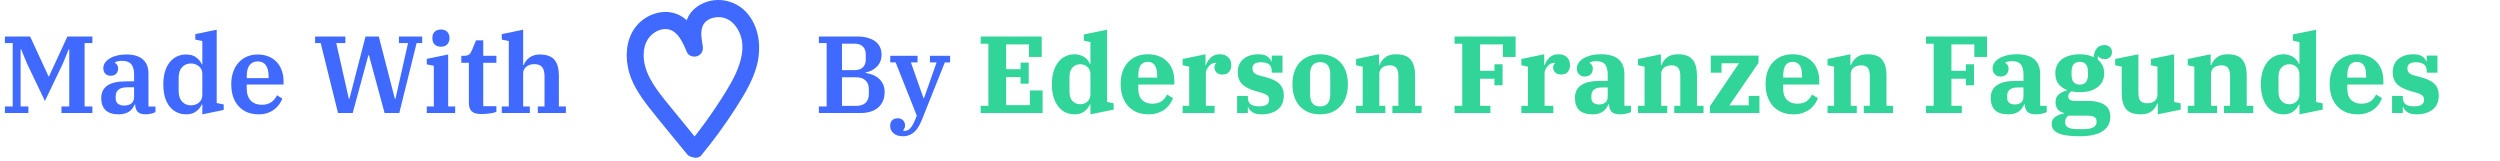 <svg width="730" height="47" viewBox="0 0 730 47" fill="none" xmlns="http://www.w3.org/2000/svg">
<path d="M1.44 31.08H3.712V12.584H1.44V10.664H8.8L14.176 22.312H14.304L19.68 10.664H26.976V12.584H24.704V31.08H26.976V33H17.952V31.08H20.224V14.408H20.064L18.336 18.6L13.12 29.48L7.904 18.6L6.176 14.408H6.016V31.08H8.288V33H1.44V31.08ZM34.646 33.384C32.918 33.384 31.638 32.968 30.806 32.136C29.974 31.304 29.558 30.152 29.558 28.68C29.558 27.059 30.145 25.832 31.318 25C32.513 24.168 34.369 23.752 36.886 23.752H39.158V21.736C39.158 20.435 38.892 19.453 38.358 18.792C37.825 18.109 36.95 17.768 35.734 17.768C34.796 17.768 34.07 17.907 33.558 18.184V18.312C33.772 18.44 33.974 18.643 34.166 18.92C34.38 19.176 34.486 19.539 34.486 20.008C34.486 20.627 34.294 21.139 33.91 21.544C33.548 21.928 33.004 22.12 32.278 22.12C31.66 22.12 31.148 21.917 30.742 21.512C30.358 21.107 30.166 20.573 30.166 19.912C30.166 19.4 30.305 18.909 30.582 18.44C30.881 17.949 31.318 17.523 31.894 17.16C32.47 16.776 33.174 16.477 34.006 16.264C34.86 16.029 35.841 15.912 36.95 15.912C39.084 15.912 40.684 16.403 41.75 17.384C42.817 18.344 43.35 19.699 43.35 21.448V31.112H45.398V32.712C45.078 32.925 44.652 33.085 44.118 33.192C43.585 33.32 43.041 33.384 42.486 33.384C41.42 33.384 40.652 33.128 40.182 32.616C39.713 32.083 39.478 31.411 39.478 30.6V30.504H39.318C39.169 30.867 38.977 31.219 38.742 31.56C38.508 31.901 38.209 32.211 37.846 32.488C37.484 32.744 37.036 32.957 36.502 33.128C35.99 33.299 35.372 33.384 34.646 33.384ZM36.278 30.824C37.132 30.824 37.825 30.621 38.358 30.216C38.892 29.811 39.158 29.128 39.158 28.168V25.48H37.334C36.054 25.48 35.137 25.715 34.582 26.184C34.049 26.632 33.782 27.283 33.782 28.136V28.712C33.782 29.437 34.006 29.971 34.454 30.312C34.924 30.653 35.532 30.824 36.278 30.824ZM54.377 33.384C53.352 33.384 52.425 33.181 51.593 32.776C50.782 32.371 50.078 31.795 49.48 31.048C48.904 30.28 48.456 29.363 48.136 28.296C47.838 27.208 47.688 25.992 47.688 24.648C47.688 23.304 47.838 22.099 48.136 21.032C48.456 19.944 48.904 19.027 49.48 18.28C50.078 17.512 50.782 16.925 51.593 16.52C52.425 16.115 53.352 15.912 54.377 15.912C55.593 15.912 56.574 16.2 57.321 16.776C58.067 17.352 58.6 18.013 58.92 18.76H59.081V11.976L57.032 11.56V9.96L63.273 8.68V30.088L65.32 30.504V32.104L59.081 33.384V30.504H58.92C58.6 31.272 58.056 31.944 57.288 32.52C56.542 33.096 55.571 33.384 54.377 33.384ZM55.752 30.76C56.648 30.76 57.427 30.493 58.089 29.96C58.75 29.405 59.081 28.659 59.081 27.72V21.576C59.081 20.637 58.75 19.901 58.089 19.368C57.427 18.813 56.648 18.536 55.752 18.536C54.686 18.536 53.822 18.899 53.16 19.624C52.499 20.349 52.169 21.373 52.169 22.696V26.6C52.169 27.923 52.499 28.947 53.16 29.672C53.822 30.397 54.686 30.76 55.752 30.76ZM75.53 33.384C74.25 33.384 73.109 33.171 72.106 32.744C71.125 32.317 70.293 31.72 69.61 30.952C68.927 30.163 68.405 29.235 68.042 28.168C67.701 27.08 67.53 25.896 67.53 24.616C67.53 23.293 67.711 22.099 68.074 21.032C68.458 19.944 68.991 19.027 69.674 18.28C70.357 17.512 71.167 16.925 72.106 16.52C73.066 16.115 74.122 15.912 75.274 15.912C76.426 15.912 77.461 16.104 78.378 16.488C79.317 16.851 80.106 17.373 80.746 18.056C81.407 18.739 81.909 19.56 82.25 20.52C82.613 21.459 82.794 22.515 82.794 23.688V24.68H72.042V25.832C72.042 27.368 72.437 28.552 73.226 29.384C74.037 30.195 75.093 30.6 76.394 30.6C77.589 30.6 78.549 30.333 79.274 29.8C79.999 29.267 80.533 28.605 80.874 27.816L82.442 28.776C82.25 29.309 81.962 29.853 81.578 30.408C81.215 30.941 80.746 31.432 80.17 31.88C79.615 32.328 78.954 32.691 78.186 32.968C77.418 33.245 76.533 33.384 75.53 33.384ZM72.042 22.824H78.442V22.408C78.442 20.872 78.165 19.741 77.61 19.016C77.077 18.291 76.298 17.928 75.274 17.928C74.25 17.928 73.45 18.291 72.874 19.016C72.319 19.72 72.042 20.84 72.042 22.376V22.824ZM93.645 12.584H92.013V10.664H100.845V12.584H98.189L101.869 28.872H102.029L106.733 10.664H110.605L115.309 28.872H115.469L119.149 12.584H116.493V10.664H123.277V12.584H121.645L116.589 33H112.301L107.725 16.104H107.565L102.989 33H98.701L93.645 12.584ZM128.753 13.64C127.963 13.64 127.345 13.416 126.897 12.968C126.47 12.52 126.257 11.933 126.257 11.208V11.048C126.257 10.323 126.47 9.736 126.897 9.288C127.345 8.84 127.963 8.616 128.753 8.616C129.542 8.616 130.15 8.84 130.577 9.288C131.025 9.736 131.249 10.323 131.249 11.048V11.208C131.249 11.933 131.025 12.52 130.577 12.968C130.15 13.416 129.542 13.64 128.753 13.64ZM124.625 31.08H126.673V19.208L124.625 18.792V17.192L130.865 15.912V31.08H132.913V33H124.625V31.08ZM140.436 33.288C139.177 33.288 138.27 33.021 137.716 32.488C137.182 31.955 136.916 31.133 136.916 30.024V18.344H134.708V16.296H135.412C136.158 16.296 136.692 16.157 137.012 15.88C137.332 15.581 137.609 15.144 137.844 14.568L138.996 11.784H141.108V16.296H144.948V18.344H141.108V31.016H144.948V32.648C144.606 32.819 144.02 32.968 143.188 33.096C142.356 33.224 141.438 33.288 140.436 33.288ZM146.522 31.08H148.57V11.976L146.522 11.56V9.96L152.762 8.68V19.016H152.922C153.071 18.611 153.274 18.227 153.53 17.864C153.807 17.48 154.138 17.149 154.522 16.872C154.906 16.573 155.354 16.339 155.866 16.168C156.378 15.997 156.954 15.912 157.594 15.912C159.62 15.912 161.06 16.435 161.914 17.48C162.767 18.504 163.194 20.051 163.194 22.12V31.08H165.242V33H157.05V31.08H159.002V22.312C159.002 21.053 158.767 20.147 158.298 19.592C157.828 19.016 157.071 18.728 156.026 18.728C155.62 18.728 155.226 18.781 154.842 18.888C154.458 18.995 154.106 19.165 153.786 19.4C153.487 19.613 153.242 19.891 153.05 20.232C152.858 20.573 152.762 20.979 152.762 21.448V31.08H154.714V33H146.522V31.08Z" fill="#3F69FF"/>
<g clip-path="url(#clip0_128_2)">
<path d="M204.801 45.336C208.391 40.95 211.749 36.376 214.805 31.602C217.67 27.124 220.621 22.324 221.443 16.98C222.176 12.214 221.199 7.074 217.818 3.468C214.862 0.315 210.087 -0.858 206.015 0.657C203.844 1.465 201.89 2.954 200.868 5.077C199.389 8.151 199.823 11.473 200.377 14.715L204.947 12.788C203.326 9.085 201.191 5.216 197.08 3.904C193.305 2.698 188.97 4.211 186.313 7.037C183.176 10.373 182.509 15.104 183.31 19.467C184.151 24.047 186.848 27.978 189.668 31.569C193.267 36.152 197.029 40.615 200.716 45.129C201.57 46.175 203.364 46.016 204.251 45.129C205.286 44.094 205.108 42.642 204.251 41.593C201.466 38.182 198.68 34.772 195.895 31.361C193.493 28.42 191.016 25.487 189.367 22.036C187.991 19.154 187.356 15.5 188.636 12.469C189.62 10.138 192.09 8.31 194.651 8.491C197.936 8.724 199.485 12.697 200.629 15.312C201.121 16.437 202.728 16.785 203.751 16.335C204.961 15.803 205.415 14.65 205.199 13.386C204.885 11.554 204.456 9.389 205.185 7.601C205.64 6.486 206.607 5.742 207.625 5.377C210.211 4.449 213.031 5.22 214.789 7.602C219.853 14.46 214.163 23.357 210.363 29.273C207.571 33.619 204.537 37.803 201.265 41.8C200.411 42.844 200.244 44.315 201.265 45.336C202.147 46.218 203.941 46.386 204.801 45.336Z" fill="#3F69FF"/>
</g>
<path d="M239.113 31.08H241.385V12.584H239.113V10.664H250.409C251.582 10.664 252.606 10.803 253.481 11.08C254.377 11.336 255.113 11.699 255.689 12.168C256.265 12.616 256.691 13.16 256.969 13.8C257.267 14.44 257.417 15.144 257.417 15.912C257.417 16.701 257.289 17.395 257.033 17.992C256.777 18.589 256.425 19.101 255.977 19.528C255.55 19.955 255.059 20.307 254.505 20.584C253.95 20.84 253.374 21.032 252.777 21.16V21.32C253.395 21.384 254.035 21.544 254.697 21.8C255.358 22.035 255.955 22.376 256.489 22.824C257.022 23.272 257.459 23.827 257.801 24.488C258.142 25.149 258.313 25.917 258.313 26.792C258.313 28.755 257.694 30.28 256.457 31.368C255.241 32.456 253.47 33 251.145 33H239.113V31.08ZM245.865 30.92H249.993C251.187 30.92 252.105 30.621 252.745 30.024C253.385 29.405 253.705 28.552 253.705 27.464V26.024C253.705 24.936 253.385 24.093 252.745 23.496C252.105 22.877 251.187 22.568 249.993 22.568H245.865V30.92ZM245.865 20.488H249.449C250.558 20.488 251.39 20.221 251.945 19.688C252.521 19.133 252.809 18.344 252.809 17.32V15.912C252.809 14.888 252.521 14.109 251.945 13.576C251.39 13.021 250.558 12.744 249.449 12.744H245.865V20.488ZM263.671 39.784C262.455 39.784 261.527 39.485 260.887 38.888C260.247 38.312 259.927 37.608 259.927 36.776C259.927 36.072 260.119 35.517 260.503 35.112C260.908 34.728 261.463 34.536 262.167 34.536C262.828 34.536 263.34 34.739 263.703 35.144C264.087 35.549 264.279 36.051 264.279 36.648C264.279 36.947 264.215 37.213 264.087 37.448C263.98 37.704 263.863 37.885 263.735 37.992L263.767 38.184C263.874 38.205 264.044 38.216 264.279 38.216C265.388 38.216 266.38 37.107 267.255 34.888L267.703 33.768L261.527 18.216H259.959V16.296H267.927V18.216H265.975L269.655 28.648H269.815L273.495 18.216H271.543V16.296H277.431V18.216H275.895L269.175 35.016C268.94 35.592 268.663 36.168 268.343 36.744C268.044 37.32 267.671 37.832 267.223 38.28C266.796 38.728 266.284 39.091 265.687 39.368C265.111 39.645 264.439 39.784 263.671 39.784Z" fill="#3F69FF"/>
<path d="M286.36 30.888H288.6V12.776H286.36V10.664H304.184V16.616H300.472V12.968H293.784V20.2H298.008V18.28H300.376V24.424H298.008V22.504H293.784V30.696H300.728V26.408H304.44V33H286.36V30.888ZM313.798 33.384C312.774 33.384 311.846 33.181 311.014 32.776C310.203 32.349 309.51 31.752 308.934 30.984C308.358 30.216 307.91 29.299 307.59 28.232C307.291 27.144 307.142 25.939 307.142 24.616C307.142 23.293 307.291 22.099 307.59 21.032C307.91 19.944 308.358 19.016 308.934 18.248C309.51 17.48 310.203 16.893 311.014 16.488C311.846 16.061 312.774 15.848 313.798 15.848C314.395 15.848 314.928 15.933 315.398 16.104C315.888 16.253 316.315 16.456 316.678 16.712C317.062 16.968 317.382 17.267 317.638 17.608C317.894 17.949 318.096 18.301 318.246 18.664H318.406V12.296L316.486 11.88V10.056L323.27 8.68V29.768L325.19 30.184V32.008L318.406 33.384V30.504H318.246C317.947 31.251 317.414 31.923 316.646 32.52C315.899 33.096 314.95 33.384 313.798 33.384ZM315.43 30.44C316.283 30.44 316.987 30.173 317.542 29.64C318.118 29.107 318.406 28.392 318.406 27.496V21.704C318.406 20.808 318.118 20.093 317.542 19.56C316.987 19.027 316.283 18.76 315.43 18.76C314.534 18.76 313.787 19.069 313.19 19.688C312.592 20.307 312.294 21.213 312.294 22.408V26.792C312.294 27.987 312.592 28.893 313.19 29.512C313.787 30.131 314.534 30.44 315.43 30.44ZM335.424 33.384C334.102 33.384 332.928 33.171 331.904 32.744C330.902 32.296 330.048 31.688 329.344 30.92C328.662 30.131 328.139 29.203 327.776 28.136C327.414 27.048 327.232 25.864 327.232 24.584C327.232 23.24 327.414 22.024 327.776 20.936C328.16 19.848 328.694 18.931 329.376 18.184C330.08 17.437 330.912 16.861 331.872 16.456C332.854 16.051 333.942 15.848 335.136 15.848C336.331 15.848 337.408 16.029 338.368 16.392C339.328 16.755 340.139 17.277 340.8 17.96C341.483 18.621 342.006 19.432 342.368 20.392C342.731 21.352 342.912 22.419 342.912 23.592V24.68H332.384V25.96C332.384 27.389 332.758 28.467 333.504 29.192C334.251 29.917 335.243 30.28 336.48 30.28C337.632 30.28 338.56 30.024 339.264 29.512C339.968 28.979 340.47 28.339 340.768 27.592L342.528 28.648C342.336 29.181 342.059 29.725 341.696 30.28C341.334 30.835 340.864 31.347 340.288 31.816C339.712 32.264 339.019 32.637 338.208 32.936C337.398 33.235 336.47 33.384 335.424 33.384ZM332.384 22.664H337.888V22.216C337.888 20.68 337.643 19.603 337.152 18.984C336.662 18.365 335.99 18.056 335.136 18.056C334.283 18.056 333.611 18.365 333.12 18.984C332.63 19.603 332.384 20.68 332.384 22.216V22.664ZM345.325 30.888H347.245V19.464L345.325 19.048V17.224L352.013 15.848V19.016H352.141C352.44 18.12 352.92 17.373 353.581 16.776C354.243 16.157 355.107 15.848 356.173 15.848C357.219 15.848 358.04 16.136 358.637 16.712C359.235 17.267 359.533 18.035 359.533 19.016C359.533 19.869 359.309 20.541 358.861 21.032C358.413 21.523 357.784 21.768 356.973 21.768C356.205 21.768 355.619 21.565 355.213 21.16C354.808 20.733 354.605 20.232 354.605 19.656C354.605 19.4 354.659 19.165 354.765 18.952C354.872 18.739 355 18.6 355.149 18.536L355.117 18.376C355.053 18.355 354.957 18.344 354.829 18.344C354.488 18.344 354.157 18.44 353.837 18.632C353.517 18.824 353.229 19.069 352.973 19.368C352.717 19.667 352.504 19.997 352.333 20.36C352.184 20.723 352.109 21.075 352.109 21.416V30.888H354.669V33H345.325V30.888ZM368.371 33.384C367.197 33.384 366.301 33.171 365.683 32.744C365.064 32.296 364.669 31.805 364.499 31.272H364.371V33H361.235V28.008H364.371V28.52C364.371 29.352 364.627 29.981 365.139 30.408C365.651 30.835 366.483 31.048 367.635 31.048C368.659 31.048 369.405 30.888 369.875 30.568C370.344 30.248 370.579 29.757 370.579 29.096C370.579 28.563 370.408 28.157 370.067 27.88C369.725 27.581 369.16 27.315 368.371 27.08L366.867 26.664C365.011 26.152 363.635 25.469 362.739 24.616C361.864 23.741 361.427 22.568 361.427 21.096C361.427 19.411 361.981 18.12 363.091 17.224C364.2 16.307 365.661 15.848 367.475 15.848C368.605 15.848 369.469 16.061 370.067 16.488C370.664 16.915 371.048 17.395 371.219 17.928H371.347V16.232H374.483V21.224H371.347V20.648C371.347 19.837 371.091 19.229 370.579 18.824C370.088 18.397 369.277 18.184 368.147 18.184C366.525 18.184 365.715 18.771 365.715 19.944C365.715 20.499 365.875 20.947 366.195 21.288C366.536 21.629 367.144 21.907 368.019 22.12L369.395 22.472C370.291 22.707 371.08 22.973 371.763 23.272C372.445 23.571 373.011 23.933 373.459 24.36C373.928 24.765 374.28 25.267 374.515 25.864C374.749 26.44 374.867 27.133 374.867 27.944C374.867 29.715 374.269 31.069 373.075 32.008C371.88 32.925 370.312 33.384 368.371 33.384ZM385.485 31.08C387.447 31.08 388.429 29.907 388.429 27.56V21.672C388.429 19.325 387.447 18.152 385.485 18.152C383.522 18.152 382.541 19.325 382.541 21.672V27.56C382.541 29.907 383.522 31.08 385.485 31.08ZM385.485 33.384C384.269 33.384 383.159 33.192 382.157 32.808C381.175 32.403 380.322 31.827 379.597 31.08C378.893 30.333 378.349 29.416 377.965 28.328C377.581 27.24 377.389 26.003 377.389 24.616C377.389 23.229 377.581 21.992 377.965 20.904C378.349 19.816 378.893 18.899 379.597 18.152C380.322 17.405 381.175 16.84 382.157 16.456C383.159 16.051 384.269 15.848 385.485 15.848C386.701 15.848 387.799 16.051 388.781 16.456C389.783 16.84 390.637 17.405 391.341 18.152C392.066 18.899 392.621 19.816 393.005 20.904C393.389 21.992 393.581 23.229 393.581 24.616C393.581 26.003 393.389 27.24 393.005 28.328C392.621 29.416 392.066 30.333 391.341 31.08C390.637 31.827 389.783 32.403 388.781 32.808C387.799 33.192 386.701 33.384 385.485 33.384ZM395.982 30.888H397.902V19.464L395.982 19.048V17.224L402.67 15.848V19.016H402.83C403.128 18.163 403.662 17.427 404.43 16.808C405.198 16.168 406.254 15.848 407.598 15.848C409.646 15.848 411.086 16.371 411.918 17.416C412.771 18.44 413.198 19.987 413.198 22.056V30.888H415.118V33H406.574V30.888H408.334V22.216C408.334 21.085 408.131 20.285 407.726 19.816C407.342 19.325 406.68 19.08 405.742 19.08C405.379 19.08 405.016 19.133 404.654 19.24C404.291 19.325 403.971 19.475 403.694 19.688C403.416 19.88 403.192 20.136 403.022 20.456C402.851 20.755 402.766 21.128 402.766 21.576V30.888H404.526V33H395.982V30.888ZM424.735 30.888H426.975V12.776H424.735V10.664H442.559V16.616H438.847V12.968H432.159V20.68H436.383V18.76H438.751V24.904H436.383V22.984H432.159V30.888H435.199V33H424.735V30.888ZM444.232 30.888H446.152V19.464L444.232 19.048V17.224L450.92 15.848V19.016H451.048C451.346 18.12 451.826 17.373 452.488 16.776C453.149 16.157 454.013 15.848 455.08 15.848C456.125 15.848 456.946 16.136 457.544 16.712C458.141 17.267 458.44 18.035 458.44 19.016C458.44 19.869 458.216 20.541 457.768 21.032C457.32 21.523 456.69 21.768 455.88 21.768C455.112 21.768 454.525 21.565 454.12 21.16C453.714 20.733 453.512 20.232 453.512 19.656C453.512 19.4 453.565 19.165 453.672 18.952C453.778 18.739 453.906 18.6 454.056 18.536L454.024 18.376C453.96 18.355 453.864 18.344 453.736 18.344C453.394 18.344 453.064 18.44 452.744 18.632C452.424 18.824 452.136 19.069 451.88 19.368C451.624 19.667 451.41 19.997 451.24 20.36C451.09 20.723 451.016 21.075 451.016 21.416V30.888H453.576V33H444.232V30.888ZM465.069 33.384C463.256 33.384 461.933 32.968 461.101 32.136C460.29 31.283 459.885 30.099 459.885 28.584C459.885 25.277 462.328 23.624 467.213 23.624H469.453V21.8C469.453 20.499 469.208 19.517 468.717 18.856C468.226 18.195 467.373 17.864 466.157 17.864C465.709 17.864 465.325 17.896 465.005 17.96C464.685 18.024 464.408 18.109 464.173 18.216V18.376C464.386 18.483 464.589 18.675 464.781 18.952C464.994 19.229 465.101 19.603 465.101 20.072C465.101 20.712 464.898 21.256 464.493 21.704C464.088 22.131 463.48 22.344 462.669 22.344C462.029 22.344 461.496 22.12 461.069 21.672C460.642 21.224 460.429 20.659 460.429 19.976C460.429 19.464 460.578 18.963 460.877 18.472C461.176 17.96 461.624 17.512 462.221 17.128C462.818 16.744 463.554 16.435 464.429 16.2C465.325 15.965 466.349 15.848 467.501 15.848C469.826 15.848 471.544 16.349 472.653 17.352C473.762 18.333 474.317 19.731 474.317 21.544V30.888H476.237V32.712C475.874 32.925 475.405 33.085 474.829 33.192C474.253 33.32 473.656 33.384 473.037 33.384C471.864 33.384 471.032 33.117 470.541 32.584C470.072 32.029 469.837 31.347 469.837 30.536V30.472H469.645C469.496 30.835 469.304 31.187 469.069 31.528C468.856 31.869 468.568 32.179 468.205 32.456C467.864 32.733 467.437 32.957 466.925 33.128C466.413 33.299 465.794 33.384 465.069 33.384ZM466.893 30.504C467.682 30.504 468.301 30.323 468.749 29.96C469.218 29.597 469.453 28.968 469.453 28.072V25.544H467.725C466.701 25.544 465.933 25.757 465.421 26.184C464.93 26.611 464.685 27.219 464.685 28.008V28.52C464.685 29.203 464.888 29.704 465.293 30.024C465.698 30.344 466.232 30.504 466.893 30.504ZM478.294 30.888H480.214V19.464L478.294 19.048V17.224L484.982 15.848V19.016H485.142C485.441 18.163 485.974 17.427 486.742 16.808C487.51 16.168 488.566 15.848 489.91 15.848C491.958 15.848 493.398 16.371 494.23 17.416C495.083 18.44 495.51 19.987 495.51 22.056V30.888H497.43V33H488.886V30.888H490.646V22.216C490.646 21.085 490.443 20.285 490.038 19.816C489.654 19.325 488.993 19.08 488.054 19.08C487.691 19.08 487.329 19.133 486.966 19.24C486.603 19.325 486.283 19.475 486.006 19.688C485.729 19.88 485.505 20.136 485.334 20.456C485.163 20.755 485.078 21.128 485.078 21.576V30.888H486.838V33H478.294V30.888ZM499.29 31.016L507.802 18.472H502.682V21.224H499.546V16.232H513.498V18.344L504.986 30.76H510.618V28.008H513.754V33H499.29V31.016ZM523.737 33.384C522.414 33.384 521.241 33.171 520.217 32.744C519.214 32.296 518.361 31.688 517.657 30.92C516.974 30.131 516.452 29.203 516.089 28.136C515.726 27.048 515.545 25.864 515.545 24.584C515.545 23.24 515.726 22.024 516.089 20.936C516.473 19.848 517.006 18.931 517.689 18.184C518.393 17.437 519.225 16.861 520.185 16.456C521.166 16.051 522.254 15.848 523.449 15.848C524.644 15.848 525.721 16.029 526.681 16.392C527.641 16.755 528.452 17.277 529.113 17.96C529.796 18.621 530.318 19.432 530.681 20.392C531.044 21.352 531.225 22.419 531.225 23.592V24.68H520.697V25.96C520.697 27.389 521.07 28.467 521.817 29.192C522.564 29.917 523.556 30.28 524.793 30.28C525.945 30.28 526.873 30.024 527.577 29.512C528.281 28.979 528.782 28.339 529.081 27.592L530.841 28.648C530.649 29.181 530.372 29.725 530.009 30.28C529.646 30.835 529.177 31.347 528.601 31.816C528.025 32.264 527.332 32.637 526.521 32.936C525.71 33.235 524.782 33.384 523.737 33.384ZM520.697 22.664H526.201V22.216C526.201 20.68 525.956 19.603 525.465 18.984C524.974 18.365 524.302 18.056 523.449 18.056C522.596 18.056 521.924 18.365 521.433 18.984C520.942 19.603 520.697 20.68 520.697 22.216V22.664ZM533.638 30.888H535.558V19.464L533.638 19.048V17.224L540.326 15.848V19.016H540.486C540.785 18.163 541.318 17.427 542.086 16.808C542.854 16.168 543.91 15.848 545.254 15.848C547.302 15.848 548.742 16.371 549.574 17.416C550.427 18.44 550.854 19.987 550.854 22.056V30.888H552.774V33H544.23V30.888H545.99V22.216C545.99 21.085 545.787 20.285 545.382 19.816C544.998 19.325 544.337 19.08 543.398 19.08C543.035 19.08 542.673 19.133 542.31 19.24C541.947 19.325 541.627 19.475 541.35 19.688C541.073 19.88 540.849 20.136 540.678 20.456C540.507 20.755 540.422 21.128 540.422 21.576V30.888H542.182V33H533.638V30.888ZM562.391 30.888H564.631V12.776H562.391V10.664H580.215V16.616H576.503V12.968H569.815V20.68H574.039V18.76H576.407V24.904H574.039V22.984H569.815V30.888H572.855V33H562.391V30.888ZM586.475 33.384C584.662 33.384 583.339 32.968 582.507 32.136C581.696 31.283 581.291 30.099 581.291 28.584C581.291 25.277 583.734 23.624 588.619 23.624H590.859V21.8C590.859 20.499 590.614 19.517 590.123 18.856C589.632 18.195 588.779 17.864 587.563 17.864C587.115 17.864 586.731 17.896 586.411 17.96C586.091 18.024 585.814 18.109 585.579 18.216V18.376C585.792 18.483 585.995 18.675 586.187 18.952C586.4 19.229 586.507 19.603 586.507 20.072C586.507 20.712 586.304 21.256 585.899 21.704C585.494 22.131 584.886 22.344 584.075 22.344C583.435 22.344 582.902 22.12 582.475 21.672C582.048 21.224 581.835 20.659 581.835 19.976C581.835 19.464 581.984 18.963 582.283 18.472C582.582 17.96 583.03 17.512 583.627 17.128C584.224 16.744 584.96 16.435 585.835 16.2C586.731 15.965 587.755 15.848 588.907 15.848C591.232 15.848 592.95 16.349 594.059 17.352C595.168 18.333 595.723 19.731 595.723 21.544V30.888H597.643V32.712C597.28 32.925 596.811 33.085 596.235 33.192C595.659 33.32 595.062 33.384 594.443 33.384C593.27 33.384 592.438 33.117 591.947 32.584C591.478 32.029 591.243 31.347 591.243 30.536V30.472H591.051C590.902 30.835 590.71 31.187 590.475 31.528C590.262 31.869 589.974 32.179 589.611 32.456C589.27 32.733 588.843 32.957 588.331 33.128C587.819 33.299 587.2 33.384 586.475 33.384ZM588.299 30.504C589.088 30.504 589.707 30.323 590.155 29.96C590.624 29.597 590.859 28.968 590.859 28.072V25.544H589.131C588.107 25.544 587.339 25.757 586.827 26.184C586.336 26.611 586.091 27.219 586.091 28.008V28.52C586.091 29.203 586.294 29.704 586.699 30.024C587.104 30.344 587.638 30.504 588.299 30.504ZM607.256 39.784C605.677 39.784 604.365 39.699 603.32 39.528C602.275 39.357 601.432 39.112 600.792 38.792C600.173 38.472 599.736 38.088 599.48 37.64C599.224 37.192 599.096 36.68 599.096 36.104C599.096 35.293 599.437 34.632 600.12 34.12C600.824 33.629 601.688 33.299 602.712 33.128V33C601.965 32.829 601.357 32.477 600.888 31.944C600.44 31.389 600.216 30.685 600.216 29.832C600.216 28.851 600.536 28.093 601.176 27.56C601.837 27.005 602.627 26.621 603.544 26.408V26.28C602.456 25.853 601.613 25.235 601.016 24.424C600.44 23.613 600.152 22.6 600.152 21.384C600.152 20.488 600.323 19.699 600.664 19.016C601.005 18.333 601.485 17.757 602.104 17.288C602.723 16.819 603.469 16.467 604.344 16.232C605.219 15.976 606.189 15.848 607.256 15.848C608.024 15.848 608.739 15.912 609.4 16.04C610.083 16.168 610.733 16.381 611.352 16.68C611.587 14.333 612.643 13.16 614.52 13.16C615.139 13.16 615.651 13.341 616.056 13.704C616.483 14.045 616.696 14.547 616.696 15.208C616.696 15.827 616.504 16.328 616.12 16.712C615.757 17.075 615.235 17.256 614.552 17.256C613.763 17.256 613.144 16.989 612.696 16.456H612.568V17.416C613.144 17.885 613.592 18.44 613.912 19.08C614.253 19.72 614.424 20.488 614.424 21.384C614.424 22.28 614.253 23.069 613.912 23.752C613.571 24.435 613.08 25.011 612.44 25.48C611.821 25.949 611.075 26.312 610.2 26.568C609.325 26.803 608.355 26.92 607.288 26.92C606.84 26.92 606.413 26.899 606.008 26.856C605.603 26.813 605.208 26.749 604.824 26.664C604.227 27.048 603.928 27.539 603.928 28.136C603.928 28.584 604.099 28.925 604.44 29.16C604.781 29.373 605.325 29.48 606.072 29.48H609.784C610.936 29.48 611.917 29.597 612.728 29.832C613.56 30.045 614.232 30.355 614.744 30.76C615.256 31.165 615.629 31.656 615.864 32.232C616.099 32.787 616.216 33.416 616.216 34.12C616.216 35.891 615.48 37.277 614.008 38.28C612.536 39.283 610.285 39.784 607.256 39.784ZM607.288 24.712C608.888 24.712 609.688 23.731 609.688 21.768V21C609.688 19.037 608.888 18.056 607.288 18.056C605.688 18.056 604.888 19.037 604.888 21V21.768C604.888 23.731 605.688 24.712 607.288 24.712ZM603.032 35.688C603.032 36.371 603.299 36.872 603.832 37.192C604.387 37.533 605.272 37.704 606.488 37.704H608.536C610.989 37.704 612.216 36.979 612.216 35.528C612.216 34.824 611.971 34.355 611.48 34.12C611.011 33.885 610.317 33.768 609.4 33.768H603.96C603.661 34.003 603.427 34.259 603.256 34.536C603.107 34.835 603.032 35.219 603.032 35.688ZM625.147 33.384C623.099 33.384 621.648 32.872 620.795 31.848C619.963 30.803 619.547 29.245 619.547 27.176V19.464L617.627 19.048V17.224L624.411 15.848V27.016C624.411 28.147 624.603 28.957 624.987 29.448C625.392 29.917 626.064 30.152 627.003 30.152C627.365 30.152 627.728 30.109 628.091 30.024C628.453 29.917 628.773 29.768 629.051 29.576C629.328 29.363 629.552 29.107 629.723 28.808C629.893 28.488 629.979 28.104 629.979 27.656V19.464L628.059 19.048V17.224L634.843 15.848V29.768L636.763 30.184V32.008L630.075 33.384V30.216H629.915C629.616 31.069 629.083 31.816 628.315 32.456C627.547 33.075 626.491 33.384 625.147 33.384ZM638.825 30.888H640.745V19.464L638.825 19.048V17.224L645.513 15.848V19.016H645.673C645.972 18.163 646.505 17.427 647.273 16.808C648.041 16.168 649.097 15.848 650.441 15.848C652.489 15.848 653.929 16.371 654.761 17.416C655.615 18.44 656.041 19.987 656.041 22.056V30.888H657.961V33H649.417V30.888H651.177V22.216C651.177 21.085 650.975 20.285 650.569 19.816C650.185 19.325 649.524 19.08 648.585 19.08C648.223 19.08 647.86 19.133 647.497 19.24C647.135 19.325 646.815 19.475 646.537 19.688C646.26 19.88 646.036 20.136 645.865 20.456C645.695 20.755 645.609 21.128 645.609 21.576V30.888H647.369V33H638.825V30.888ZM666.829 33.384C665.805 33.384 664.877 33.181 664.045 32.776C663.234 32.349 662.541 31.752 661.965 30.984C661.389 30.216 660.941 29.299 660.621 28.232C660.322 27.144 660.173 25.939 660.173 24.616C660.173 23.293 660.322 22.099 660.621 21.032C660.941 19.944 661.389 19.016 661.965 18.248C662.541 17.48 663.234 16.893 664.045 16.488C664.877 16.061 665.805 15.848 666.829 15.848C667.426 15.848 667.96 15.933 668.429 16.104C668.92 16.253 669.346 16.456 669.709 16.712C670.093 16.968 670.413 17.267 670.669 17.608C670.925 17.949 671.128 18.301 671.277 18.664H671.437V12.296L669.517 11.88V10.056L676.301 8.68V29.768L678.221 30.184V32.008L671.437 33.384V30.504H671.277C670.978 31.251 670.445 31.923 669.677 32.52C668.93 33.096 667.981 33.384 666.829 33.384ZM668.461 30.44C669.314 30.44 670.018 30.173 670.573 29.64C671.149 29.107 671.437 28.392 671.437 27.496V21.704C671.437 20.808 671.149 20.093 670.573 19.56C670.018 19.027 669.314 18.76 668.461 18.76C667.565 18.76 666.818 19.069 666.221 19.688C665.624 20.307 665.325 21.213 665.325 22.408V26.792C665.325 27.987 665.624 28.893 666.221 29.512C666.818 30.131 667.565 30.44 668.461 30.44ZM688.456 33.384C687.133 33.384 685.96 33.171 684.936 32.744C683.933 32.296 683.08 31.688 682.376 30.92C681.693 30.131 681.17 29.203 680.808 28.136C680.445 27.048 680.264 25.864 680.264 24.584C680.264 23.24 680.445 22.024 680.808 20.936C681.192 19.848 681.725 18.931 682.408 18.184C683.112 17.437 683.944 16.861 684.904 16.456C685.885 16.051 686.973 15.848 688.168 15.848C689.362 15.848 690.44 16.029 691.4 16.392C692.36 16.755 693.17 17.277 693.832 17.96C694.514 18.621 695.037 19.432 695.4 20.392C695.762 21.352 695.944 22.419 695.944 23.592V24.68H685.416V25.96C685.416 27.389 685.789 28.467 686.536 29.192C687.282 29.917 688.274 30.28 689.512 30.28C690.664 30.28 691.592 30.024 692.296 29.512C693 28.979 693.501 28.339 693.8 27.592L695.56 28.648C695.368 29.181 695.09 29.725 694.728 30.28C694.365 30.835 693.896 31.347 693.32 31.816C692.744 32.264 692.05 32.637 691.24 32.936C690.429 33.235 689.501 33.384 688.456 33.384ZM685.416 22.664H690.92V22.216C690.92 20.68 690.674 19.603 690.184 18.984C689.693 18.365 689.021 18.056 688.168 18.056C687.314 18.056 686.642 18.365 686.152 18.984C685.661 19.603 685.416 20.68 685.416 22.216V22.664ZM705.621 33.384C704.447 33.384 703.551 33.171 702.933 32.744C702.314 32.296 701.919 31.805 701.749 31.272H701.621V33H698.485V28.008H701.621V28.52C701.621 29.352 701.877 29.981 702.389 30.408C702.901 30.835 703.733 31.048 704.885 31.048C705.909 31.048 706.655 30.888 707.125 30.568C707.594 30.248 707.829 29.757 707.829 29.096C707.829 28.563 707.658 28.157 707.317 27.88C706.975 27.581 706.41 27.315 705.621 27.08L704.117 26.664C702.261 26.152 700.885 25.469 699.989 24.616C699.114 23.741 698.677 22.568 698.677 21.096C698.677 19.411 699.231 18.12 700.341 17.224C701.45 16.307 702.911 15.848 704.725 15.848C705.855 15.848 706.719 16.061 707.317 16.488C707.914 16.915 708.298 17.395 708.469 17.928H708.597V16.232H711.733V21.224H708.597V20.648C708.597 19.837 708.341 19.229 707.829 18.824C707.338 18.397 706.527 18.184 705.397 18.184C703.775 18.184 702.965 18.771 702.965 19.944C702.965 20.499 703.125 20.947 703.445 21.288C703.786 21.629 704.394 21.907 705.269 22.12L706.645 22.472C707.541 22.707 708.33 22.973 709.013 23.272C709.695 23.571 710.261 23.933 710.709 24.36C711.178 24.765 711.53 25.267 711.765 25.864C711.999 26.44 712.117 27.133 712.117 27.944C712.117 29.715 711.519 31.069 710.325 32.008C709.13 32.925 707.562 33.384 705.621 33.384Z" fill="#31D499"/>
<defs>
<clipPath id="clip0_128_2">
<rect width="38.673" height="46.062" fill="white" transform="translate(183)"/>
</clipPath>
</defs>
</svg>
